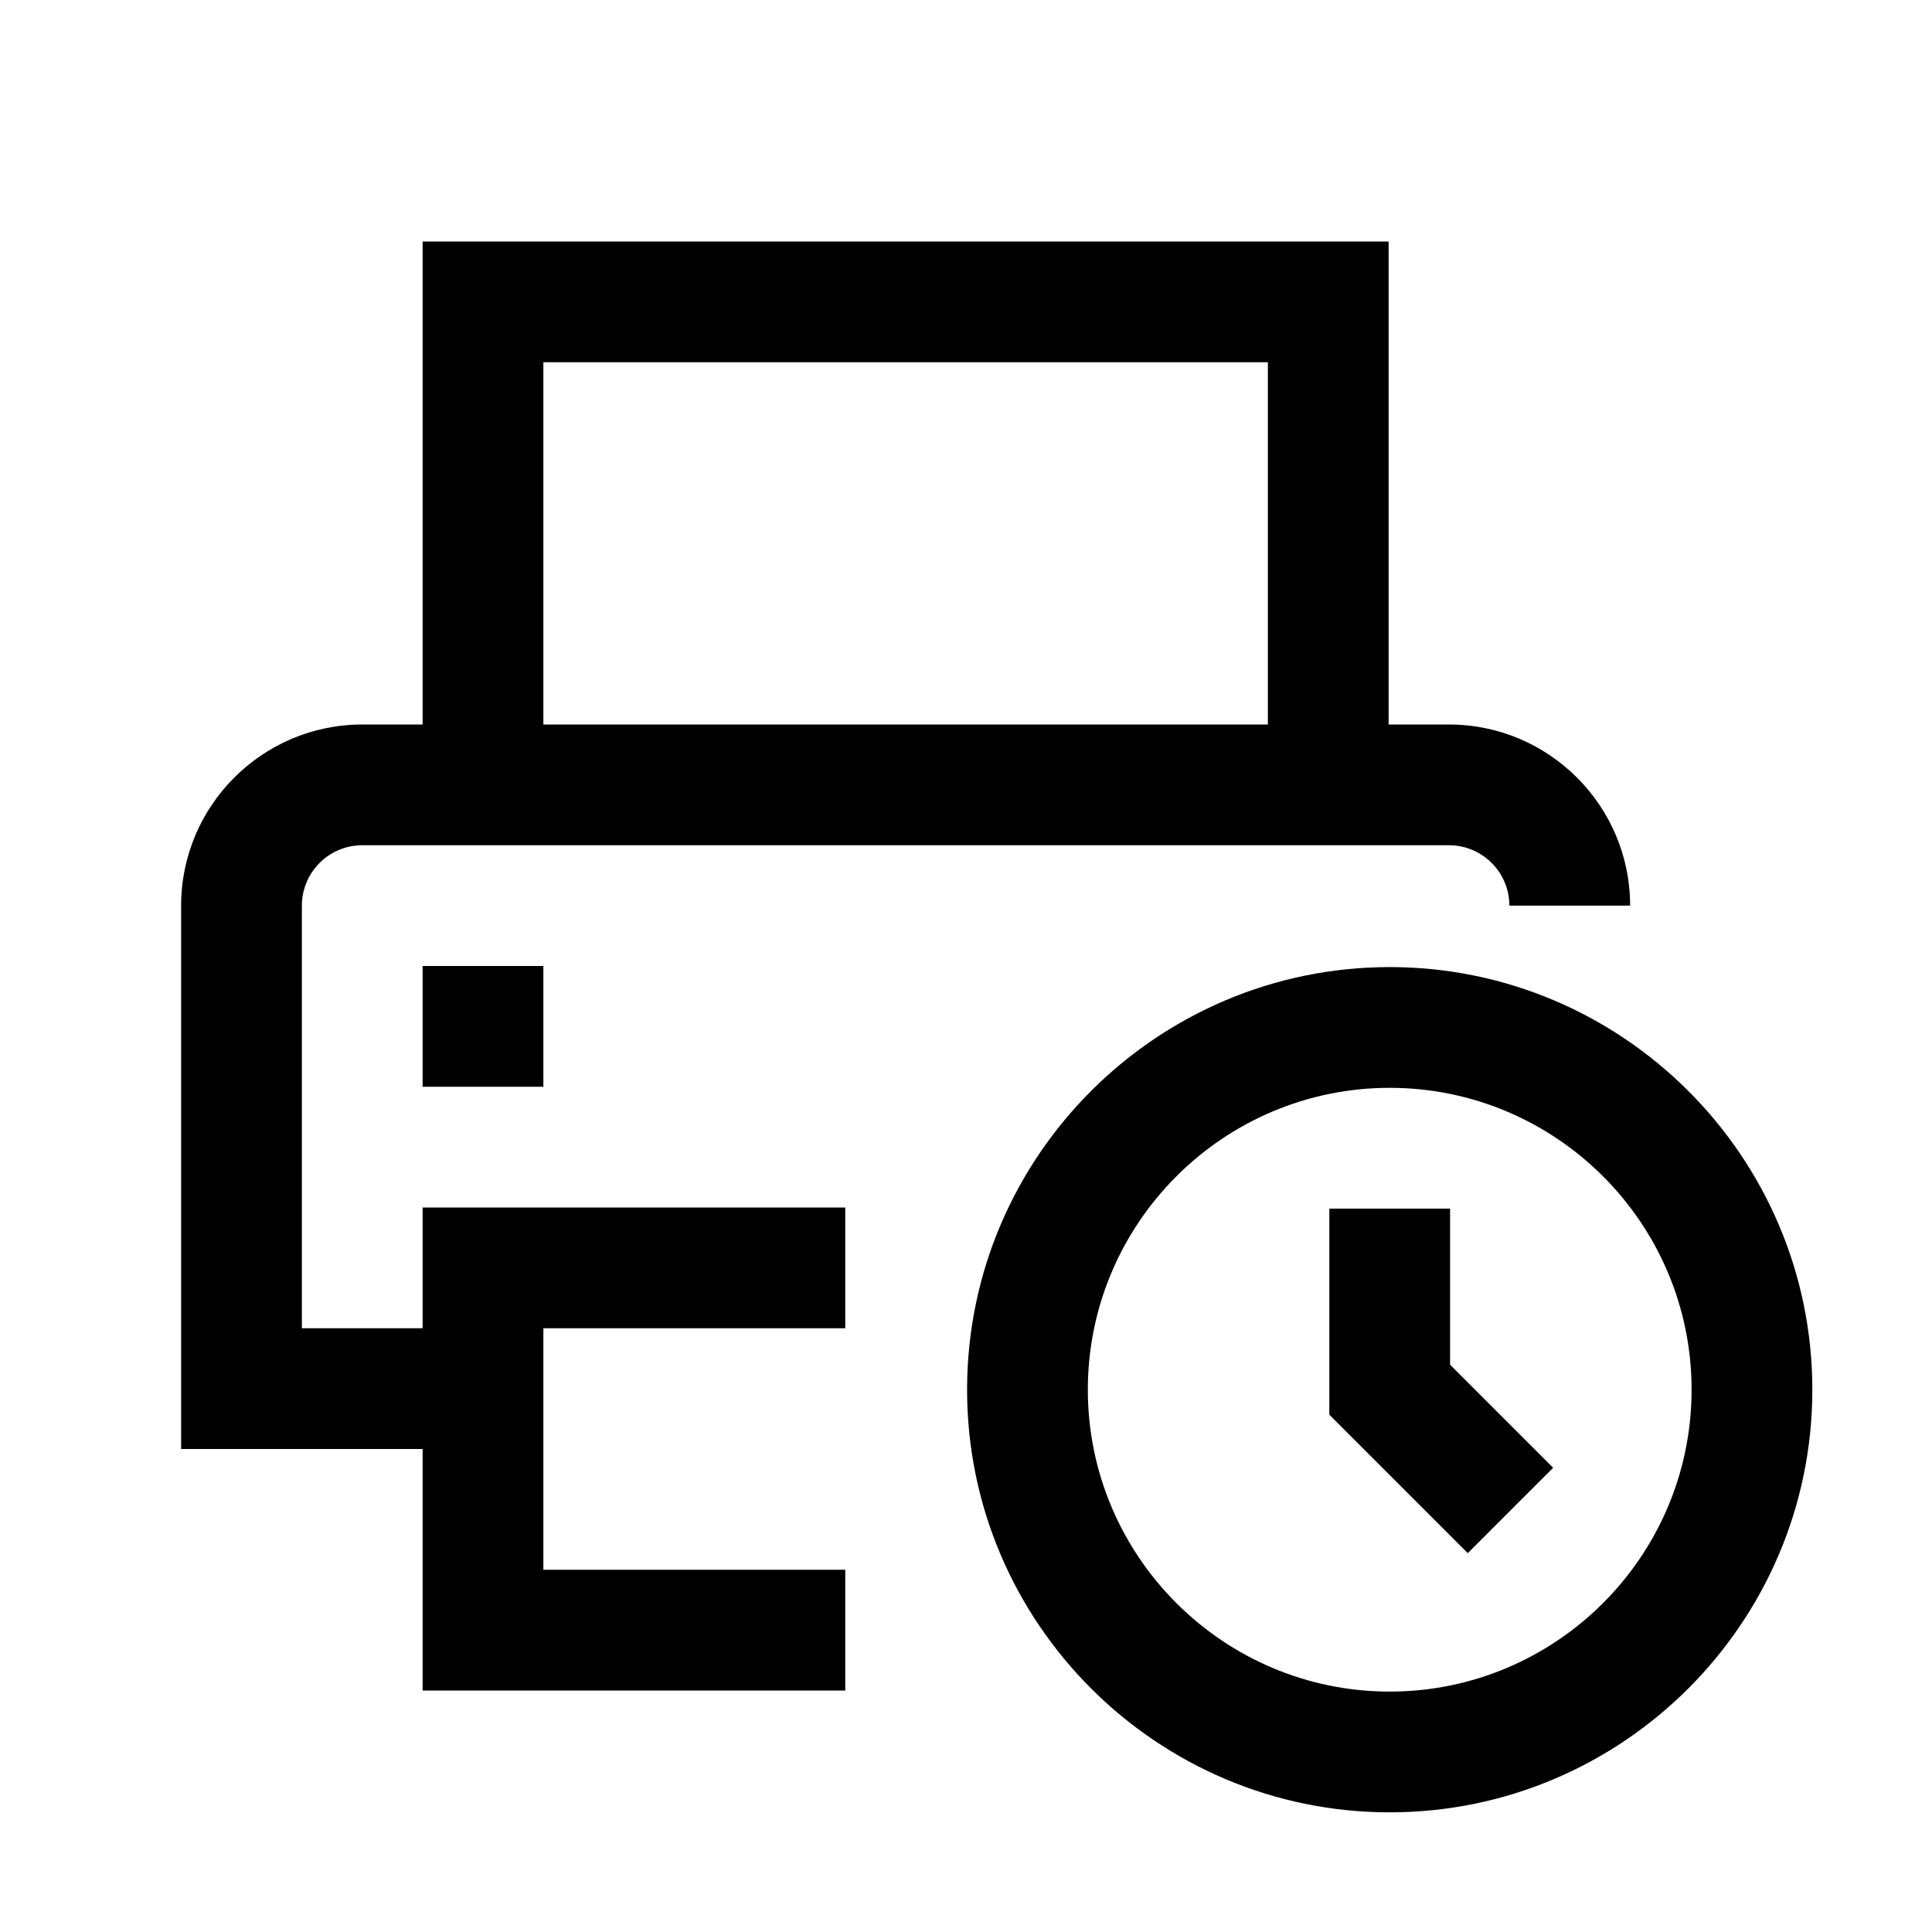 <svg xmlns="http://www.w3.org/2000/svg" xml:space="preserve" viewBox="0 0 32 32"><path d="M7 22H5v-7c0-.551.448-1 1-1h18c.552 0 1 .449 1 1h2c0-1.654-1.346-3-3-3h-1V4H7v8H6c-1.654 0-3 1.346-3 3v9h4v4h7v-2H9v-4h5v-2H7zM9 6h12v6H9z"/><path d="M7 16h2v2H7zm16.018.018c-3.859 0-7 3.141-7 7s3.141 7 7 7 7-3.141 7-7-3.141-7-7-7m0 12c-2.757 0-5-2.243-5-5s2.243-5 5-5 5 2.243 5 5-2.244 5-5 5"/><path d="M24.018 20.018h-2v3.414l2.293 2.293 1.414-1.414-1.707-1.707z"/></svg>